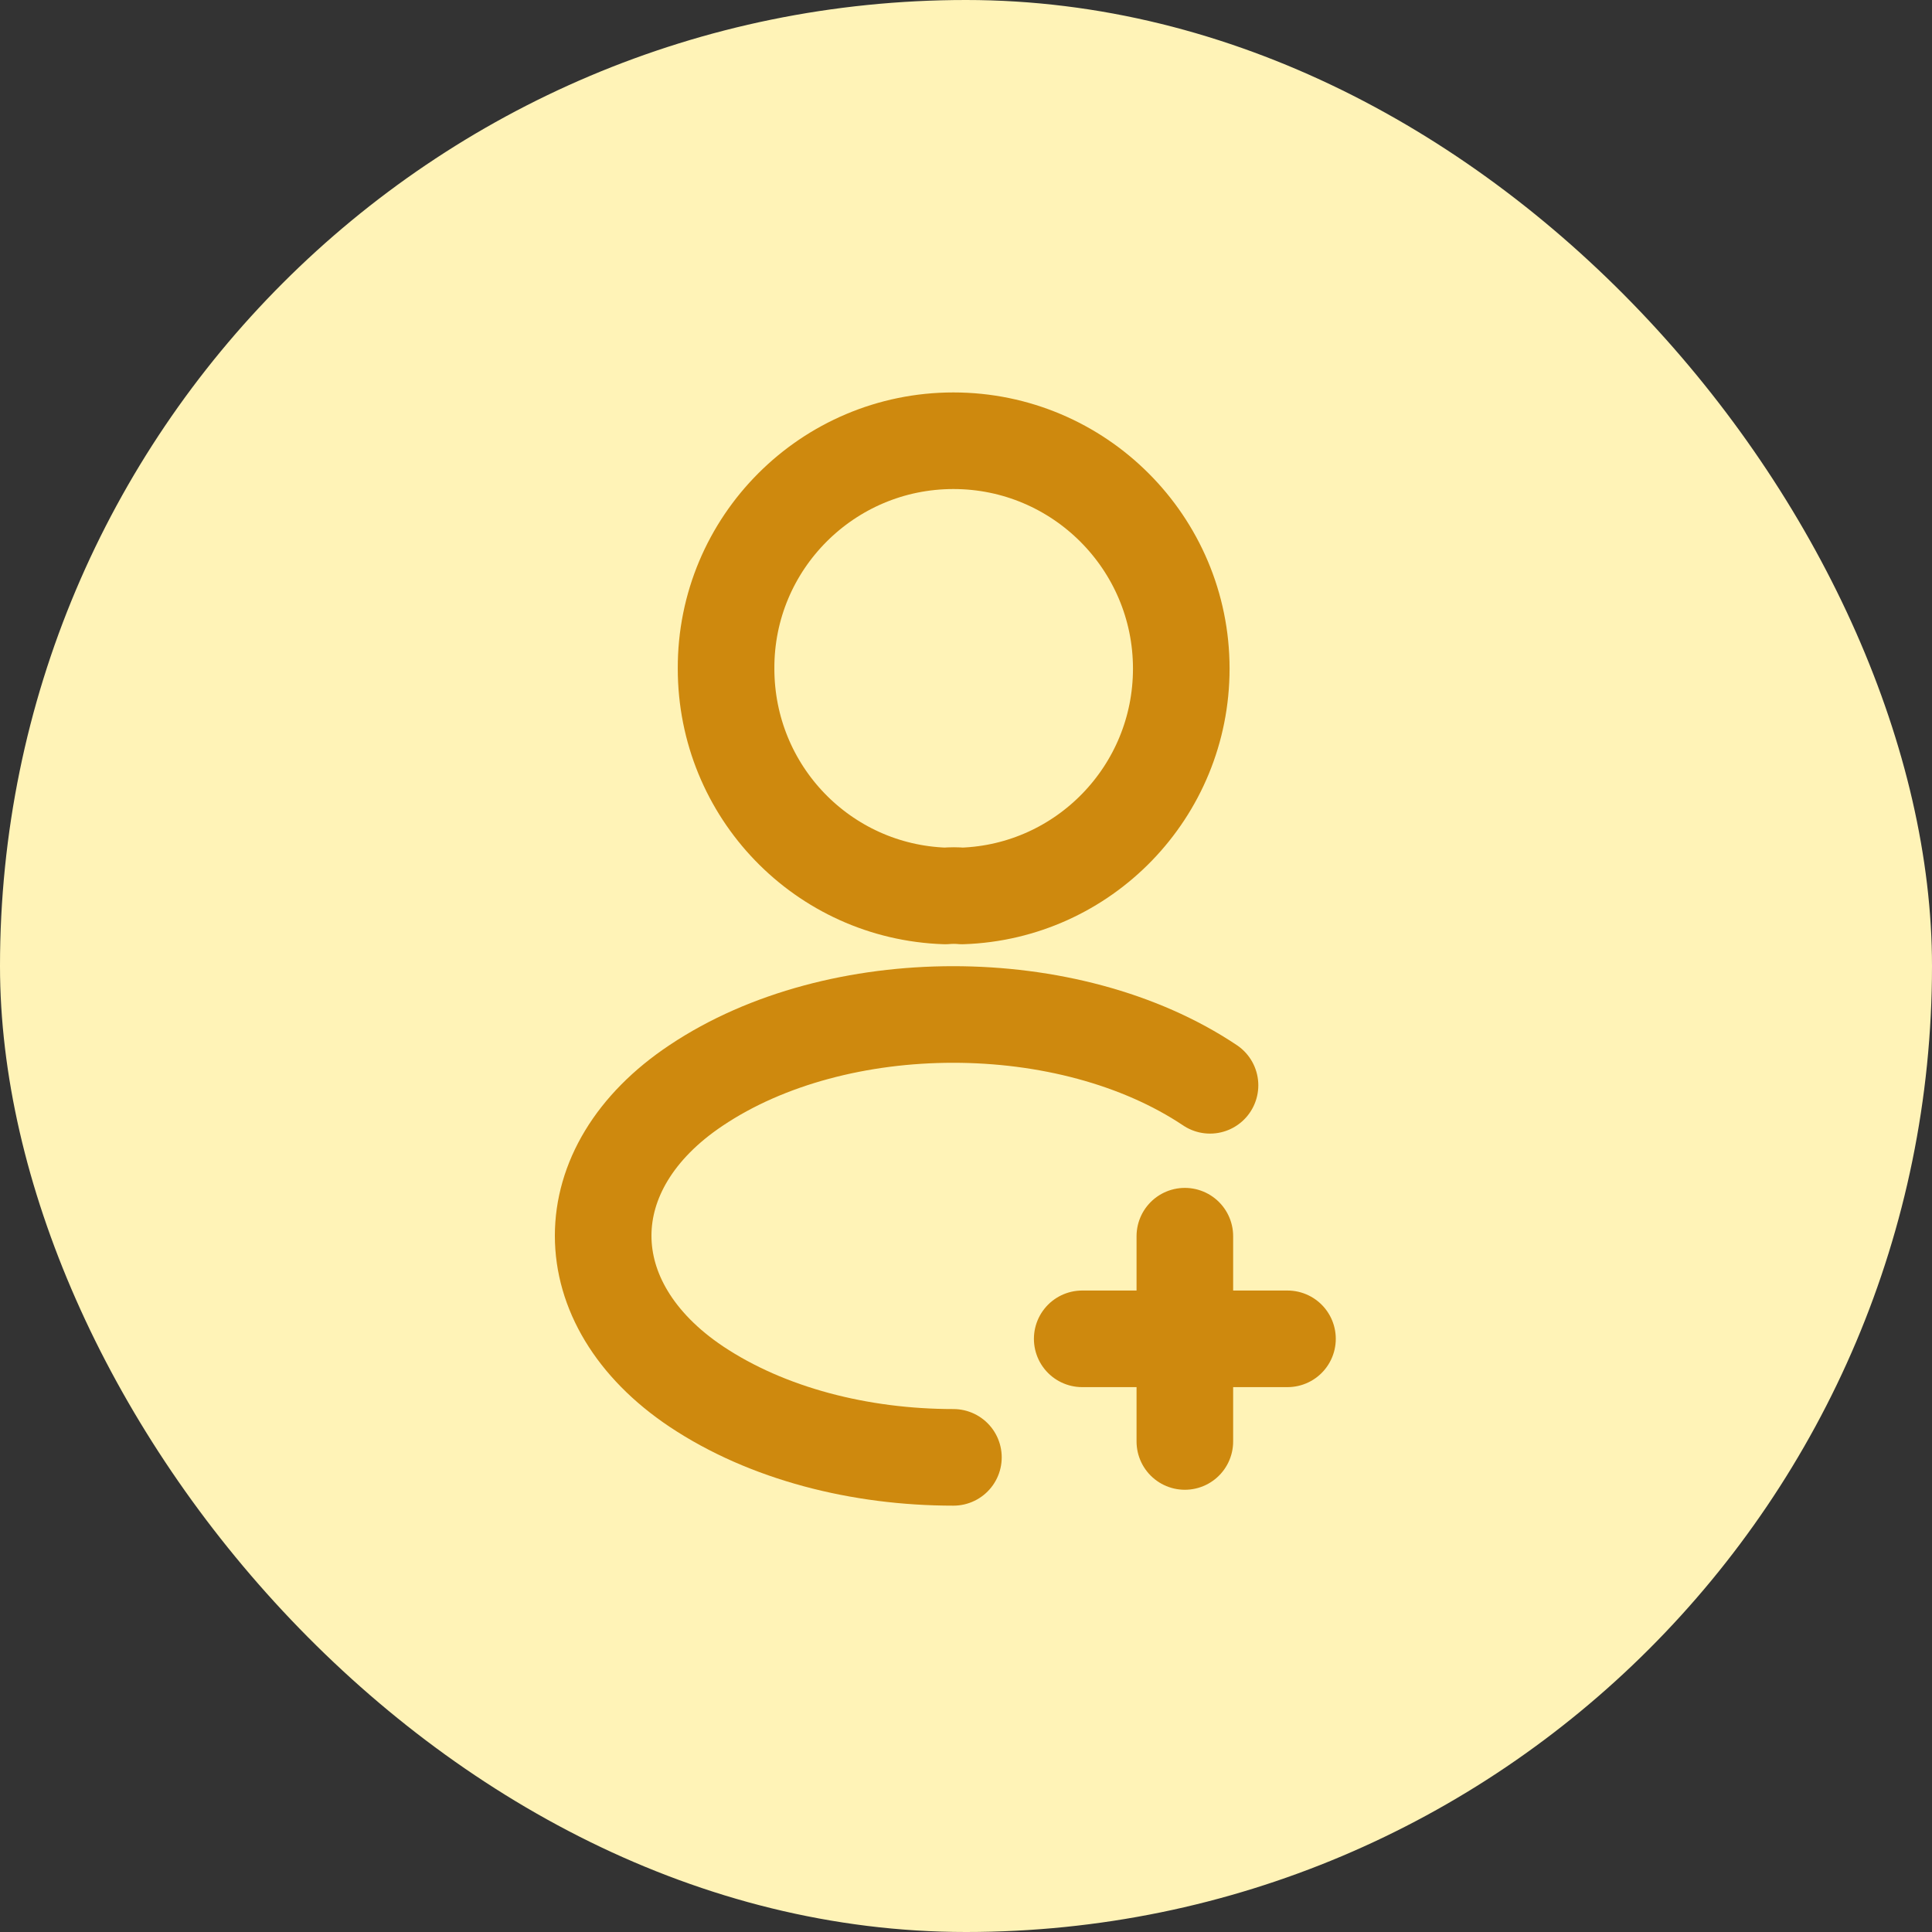 <svg width="80" height="80" viewBox="0 0 80 80" fill="none" xmlns="http://www.w3.org/2000/svg">
<rect x="0" y="0" width="80" height="80" fill="#333333" stroke="none"/>
<rect width="80" height="80" rx="40" fill="#FFF3B7"/>
<path d="M53.312 55.438H44.812" stroke="#CE890E" stroke-width="4" stroke-linecap="round" stroke-linejoin="round"/>
<path d="M49.062 59.688V51.188" stroke="#CE890E" stroke-width="4" stroke-linecap="round" stroke-linejoin="round"/>
<path d="M39.84 37.099C39.627 37.078 39.373 37.078 39.139 37.099C34.081 36.929 30.065 32.785 30.065 27.685C30.044 22.479 34.273 18.25 39.479 18.25C44.685 18.25 48.914 22.479 48.914 27.685C48.914 32.785 44.876 36.929 39.84 37.099Z" stroke="#CE890E" stroke-width="4" stroke-linecap="round" stroke-linejoin="round"/>
<path d="M39.479 60.346C35.611 60.346 31.765 59.369 28.832 57.414C23.69 53.971 23.69 48.361 28.832 44.94C34.676 41.03 44.26 41.03 50.104 44.94" stroke="#CE890E" stroke-width="4" stroke-linecap="round" stroke-linejoin="round"/>
</svg>
